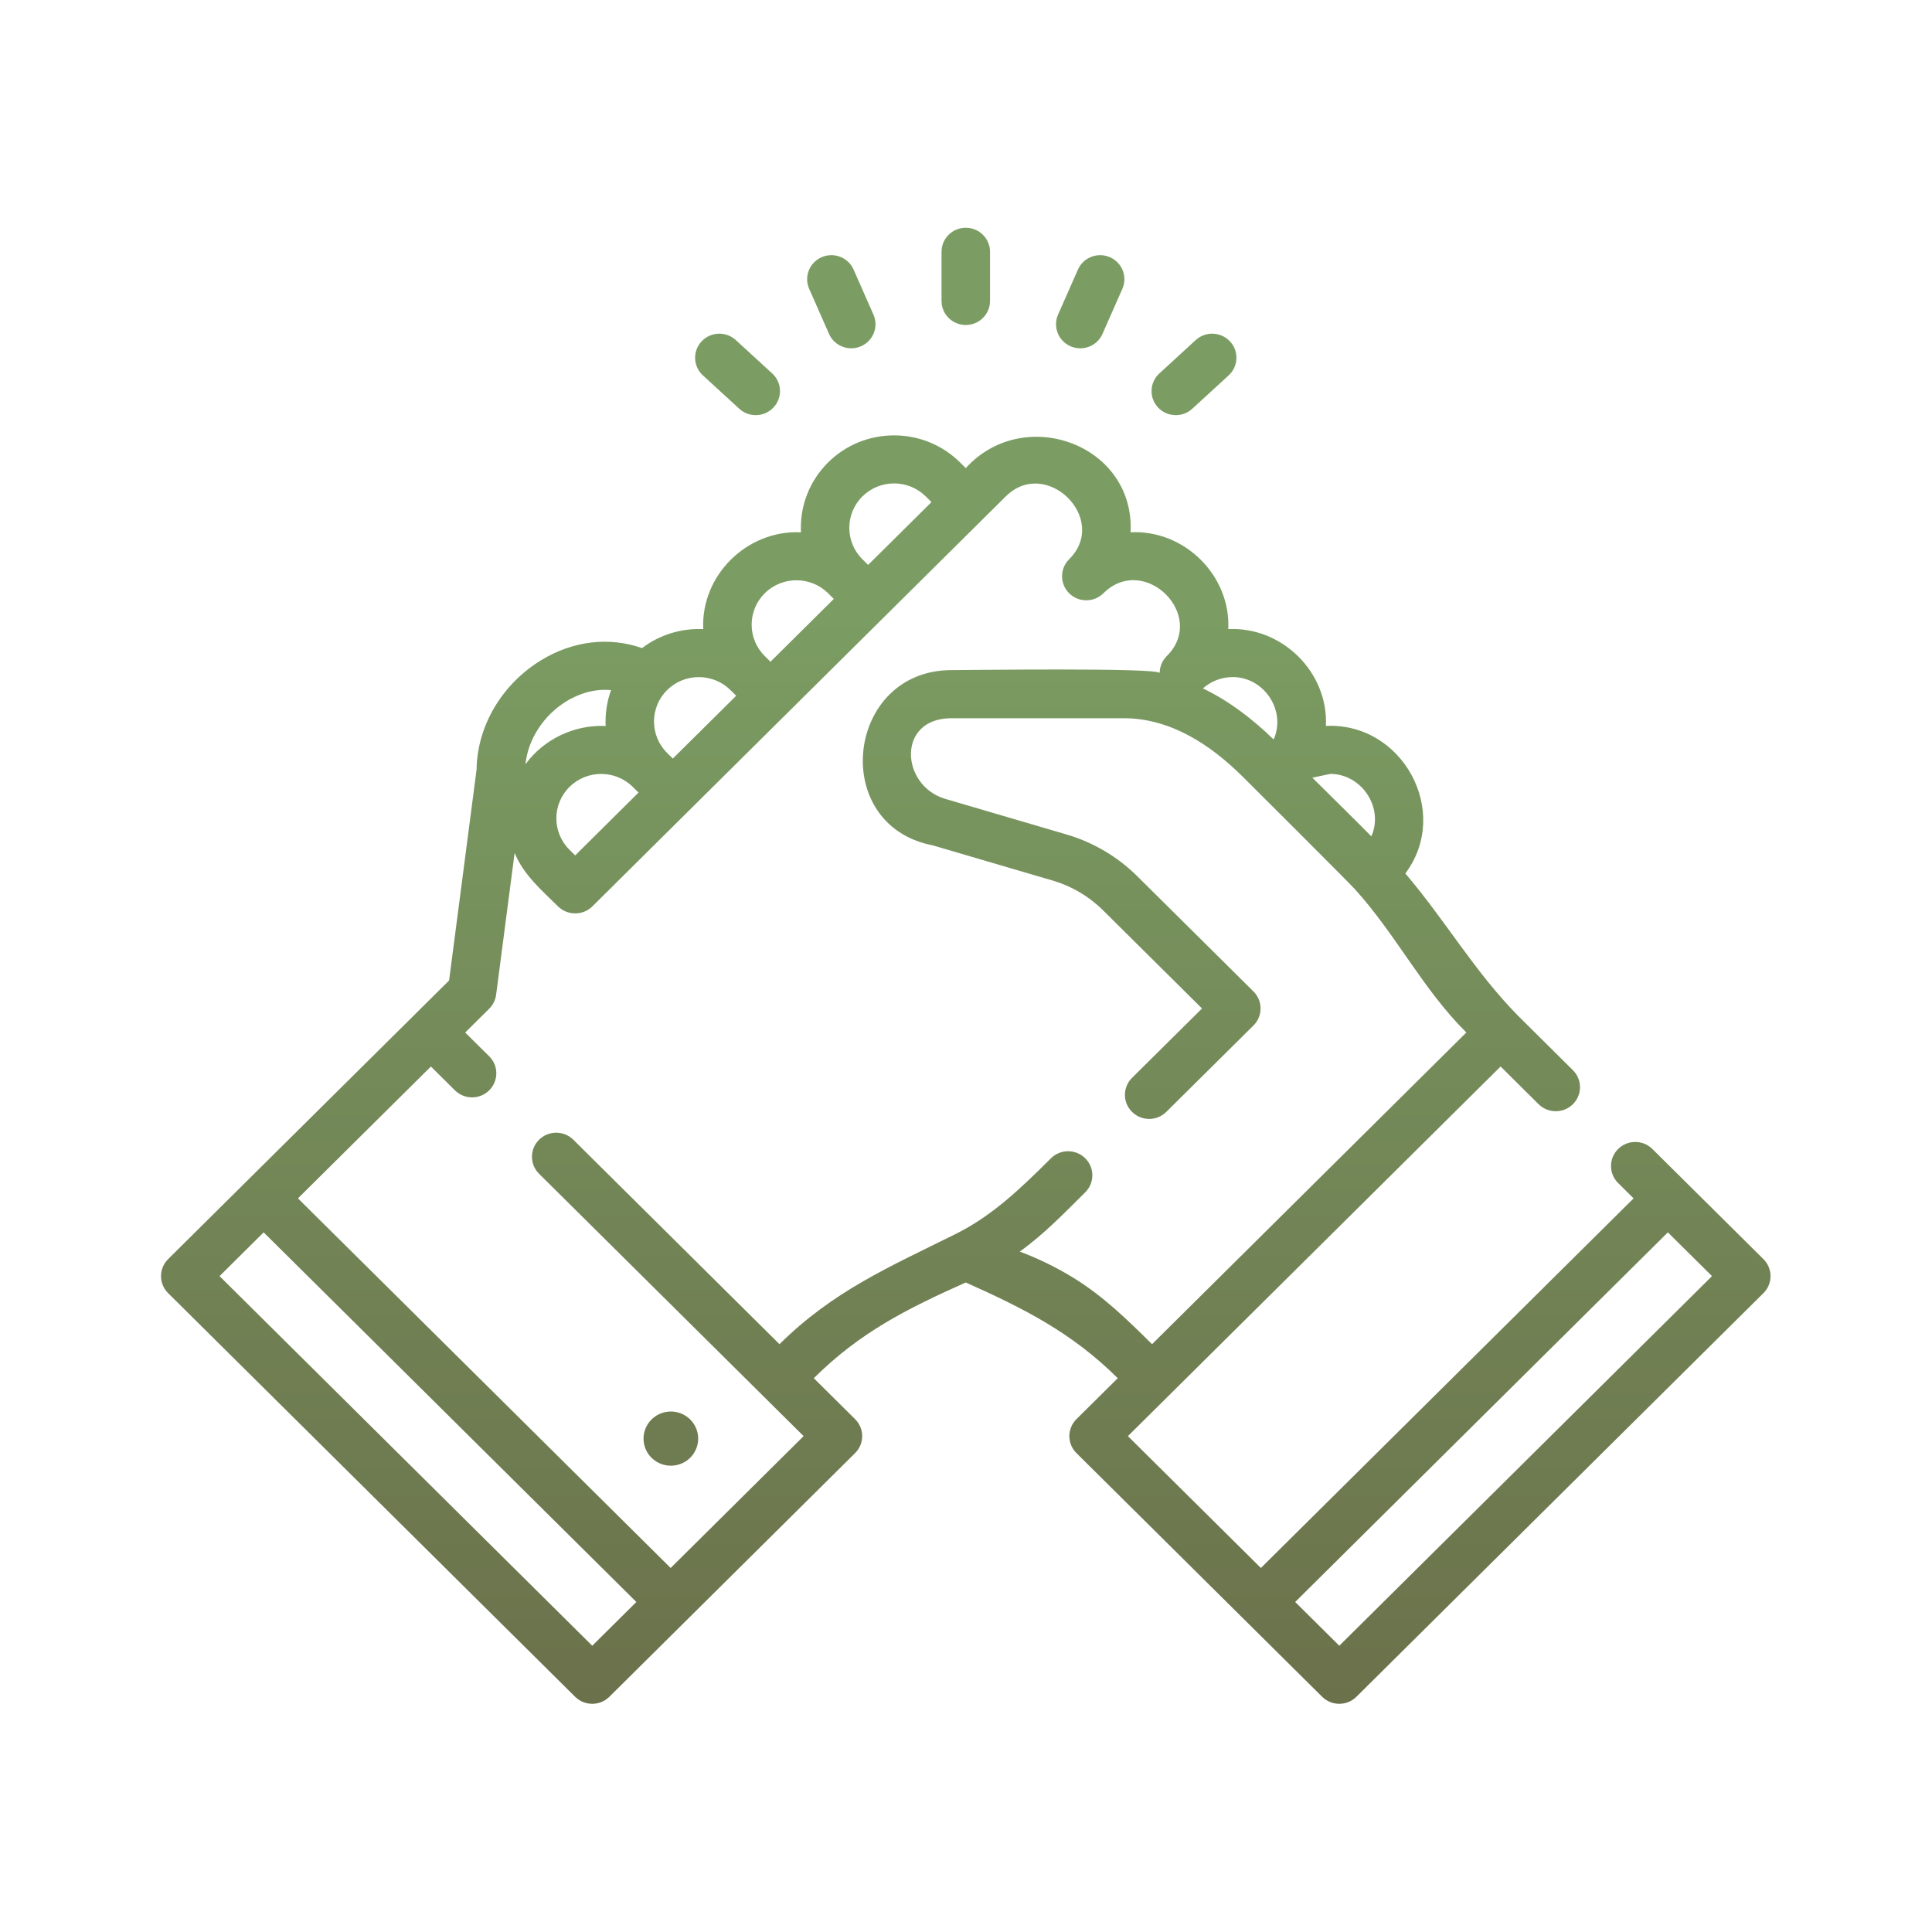 <?xml version="1.0" encoding="UTF-8"?>
<svg width="60px" height="60px" viewBox="0 0 60 60" version="1.1" xmlns="http://www.w3.org/2000/svg" xmlns:xlink="http://www.w3.org/1999/xlink">
    <!-- Generator: Sketch 52.6 (67491) - http://www.bohemiancoding.com/sketch -->
    <title>Help</title>
    <desc>Created with Sketch.</desc>
    <defs>
        <linearGradient x1="49.999%" y1="0%" x2="49.999%" y2="99.976%" id="linearGradient-1">
            <stop stop-color="#7B9D63" offset="0%"></stop>
            <stop stop-color="#7B9D63" offset="25%"></stop>
            <stop stop-color="#6B714B" offset="100%"></stop>
        </linearGradient>
    </defs>
    <g id="Help" stroke="none" stroke-width="1" fill="none" fill-rule="evenodd">
        <path d="M54.765,39.103 C54.906,39.243 54.986,39.433 54.986,39.631 C54.986,39.829 54.906,40.019 54.765,40.159 L42.125,52.694 C41.978,52.84 41.785,52.913 41.593,52.913 C41.4,52.913 41.207,52.84 41.06,52.694 L33.431,45.128 C33.29,44.988 33.21,44.798 33.21,44.6 C33.21,44.402 33.29,44.212 33.431,44.072 L34.713,42.801 C33.286,41.387 31.816,40.645 29.993,39.828 C28.155,40.651 26.712,41.374 25.273,42.801 L26.555,44.072 C26.849,44.364 26.849,44.837 26.555,45.128 L18.925,52.694 C18.778,52.84 18.586,52.913 18.393,52.913 C18.2,52.913 18.007,52.84 17.86,52.694 L5.221,40.159 C4.927,39.868 4.927,39.395 5.221,39.103 L13.947,30.45 L14.8,23.903 C14.818,22.549 15.583,21.251 16.805,20.504 C17.797,19.899 18.916,19.769 19.94,20.127 C20.496,19.704 21.172,19.507 21.84,19.538 C21.761,17.871 23.197,16.452 24.874,16.531 C24.836,15.75 25.118,14.956 25.718,14.361 C26.847,13.241 28.686,13.241 29.815,14.361 L29.993,14.537 C31.789,12.558 35.242,13.79 35.112,16.53 C36.788,16.448 38.224,17.877 38.145,19.537 C39.825,19.458 41.256,20.884 41.177,22.544 C43.561,22.428 45.076,25.219 43.644,27.126 C44.897,28.597 45.787,30.165 47.14,31.541 L48.848,33.236 C49.142,33.527 49.142,34 48.848,34.292 C48.554,34.583 48.078,34.583 47.783,34.292 L46.603,33.121 L35.028,44.6 L39.158,48.695 L50.733,37.216 L50.252,36.74 C49.958,36.449 49.958,35.976 50.252,35.684 C50.546,35.392 51.023,35.392 51.317,35.684 L54.765,39.103 Z M41.315,24.034 C41.129,24.074 40.942,24.113 40.756,24.152 C41.367,24.759 41.983,25.361 42.588,25.973 C42.984,25.087 42.29,24.036 41.315,24.034 Z M38.283,21.027 C37.93,21.031 37.622,21.148 37.358,21.379 C38.176,21.771 38.908,22.338 39.555,22.965 C39.95,22.076 39.266,21.028 38.283,21.027 Z M17.863,26.566 L18.846,25.59 L19.83,24.614 L19.653,24.439 C19.382,24.17 19.025,24.035 18.669,24.035 C18.313,24.035 17.957,24.17 17.685,24.439 C17.143,24.977 17.143,25.852 17.685,26.39 L17.863,26.566 Z M26.783,15.417 C26.24,15.955 26.24,16.83 26.783,17.368 L26.96,17.544 L28.928,15.593 L28.75,15.417 C28.479,15.148 28.123,15.013 27.767,15.013 C27.41,15.013 27.054,15.148 26.783,15.417 Z M23.343,19.4 C23.343,19.768 23.488,20.115 23.75,20.375 L23.928,20.551 L24.911,19.576 L25.895,18.6 L25.718,18.424 C25.447,18.155 25.09,18.021 24.734,18.021 C24.378,18.021 24.022,18.155 23.75,18.424 C23.488,18.685 23.343,19.031 23.343,19.4 Z M21.702,21.028 C21.345,21.028 20.989,21.162 20.718,21.431 C20.175,21.969 20.175,22.845 20.718,23.383 L20.895,23.558 L22.863,21.607 L22.685,21.431 C22.414,21.162 22.058,21.028 21.702,21.028 Z M17.595,21.776 C16.879,22.213 16.396,22.965 16.318,23.736 C16.884,22.956 17.842,22.5 18.809,22.546 C18.791,22.17 18.847,21.791 18.976,21.433 C18.383,21.375 17.883,21.6 17.595,21.776 Z M18.393,51.11 L19.763,49.751 L8.188,38.272 L6.818,39.631 L18.393,51.11 Z M33.349,39.692 C34.267,40.258 35.019,40.993 35.778,41.745 L45.539,32.065 C44.186,30.724 43.363,29.032 42.076,27.613 C41.855,27.368 38.589,24.116 38.589,24.116 C37.596,23.131 36.353,22.305 34.899,22.305 L29.549,22.305 C27.837,22.305 27.968,24.402 29.357,24.81 L33.128,25.917 C33.95,26.159 34.707,26.605 35.315,27.208 L38.928,30.791 C39.069,30.931 39.148,31.121 39.148,31.319 C39.148,31.517 39.069,31.707 38.928,31.847 L36.221,34.53 C35.927,34.822 35.45,34.822 35.156,34.53 C34.862,34.239 34.862,33.766 35.156,33.474 L37.33,31.319 L34.25,28.264 C33.819,27.837 33.283,27.52 32.7,27.349 L28.966,26.253 C25.727,25.626 26.271,20.811 29.549,20.811 C30.033,20.811 36.015,20.73 36.015,20.903 C36.015,20.712 36.088,20.521 36.235,20.375 C37.504,19.117 35.537,17.165 34.268,18.424 C33.974,18.716 33.497,18.716 33.203,18.424 C33.056,18.278 32.983,18.087 32.983,17.896 C32.983,17.705 33.056,17.514 33.203,17.368 C34.462,16.12 32.49,14.172 31.235,15.416 L18.395,28.15 C18.107,28.436 17.623,28.44 17.329,28.148 C16.821,27.645 16.256,27.166 15.982,26.487 L15.407,30.894 C15.386,31.057 15.311,31.209 15.193,31.326 L14.447,32.066 L15.193,32.805 C15.487,33.096 15.487,33.569 15.193,33.861 C14.899,34.153 14.422,34.153 14.128,33.861 L13.382,33.122 L9.253,37.216 L20.828,48.695 L24.957,44.6 L16.741,36.452 C16.447,36.16 16.447,35.687 16.741,35.396 C17.035,35.104 17.511,35.104 17.806,35.396 L24.208,41.745 C25.864,40.103 27.6,39.354 29.658,38.333 C30.832,37.754 31.725,36.878 32.638,35.972 C32.932,35.68 33.409,35.68 33.703,35.972 C33.997,36.263 33.997,36.736 33.703,37.028 C33.052,37.673 32.419,38.333 31.669,38.869 C32.254,39.088 32.818,39.365 33.349,39.692 Z M41.593,51.11 L53.168,39.631 L51.797,38.272 L40.223,49.751 L41.593,51.11 Z M29.993,10.093 C29.577,10.093 29.24,9.759 29.24,9.346 L29.24,7.82 C29.24,7.407 29.577,7.073 29.993,7.073 C30.409,7.073 30.746,7.407 30.746,7.82 L30.746,9.346 C30.746,9.759 30.409,10.093 29.993,10.093 Z M25.746,10.369 L25.13,8.971 C24.963,8.593 25.137,8.152 25.518,7.987 C25.899,7.822 26.343,7.994 26.509,8.372 L27.126,9.771 C27.293,10.149 27.119,10.589 26.738,10.754 C26.64,10.797 26.537,10.817 26.437,10.817 C26.147,10.817 25.87,10.65 25.746,10.369 Z M22.959,12.694 L21.829,11.658 C21.523,11.378 21.505,10.905 21.787,10.603 C22.069,10.3 22.546,10.281 22.851,10.561 L23.982,11.598 C24.287,11.878 24.306,12.35 24.023,12.653 C23.875,12.812 23.673,12.893 23.47,12.893 C23.287,12.893 23.104,12.827 22.959,12.694 Z M33.247,10.754 C32.866,10.589 32.693,10.149 32.859,9.771 L33.476,8.372 C33.643,7.994 34.087,7.822 34.468,7.987 C34.849,8.152 35.023,8.593 34.856,8.97 L34.239,10.369 C34.115,10.65 33.839,10.817 33.549,10.817 C33.448,10.817 33.346,10.797 33.247,10.754 Z M36.515,12.893 C36.313,12.893 36.111,12.812 35.962,12.653 C35.68,12.35 35.699,11.878 36.004,11.598 L37.134,10.561 C37.44,10.281 37.916,10.3 38.199,10.603 C38.481,10.906 38.462,11.378 38.157,11.658 L37.027,12.694 C36.882,12.827 36.698,12.893 36.515,12.893 Z M21.029,45.496 C20.573,45.603 20.116,45.323 20.008,44.871 C19.901,44.419 20.183,43.966 20.639,43.859 C21.095,43.752 21.552,44.032 21.66,44.484 C21.768,44.936 21.485,45.389 21.029,45.496 Z" id="Combined-Shape" fill="url(#linearGradient-1)" fill-rule="nonzero"></path>
    </g>
</svg>